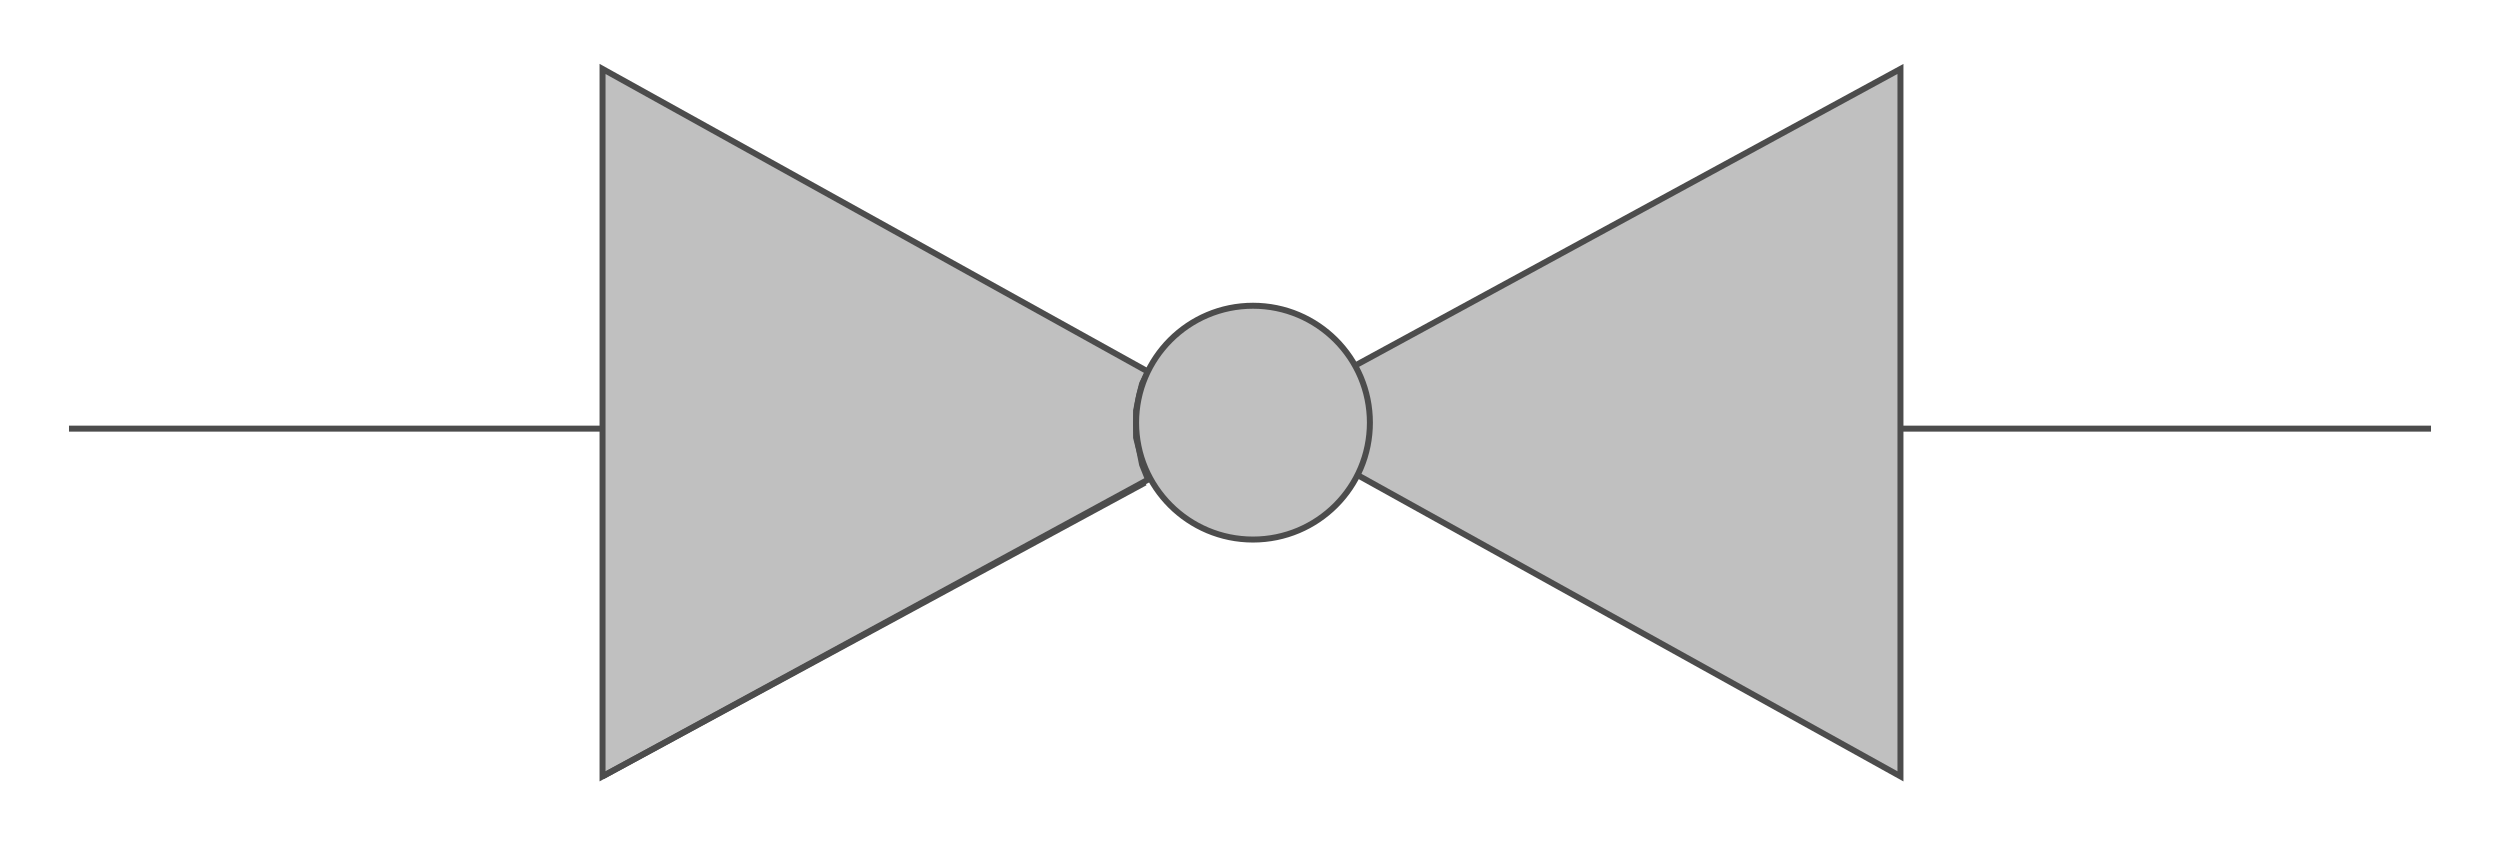 <?xml version="1.0" encoding="iso-8859-1"?>
<!DOCTYPE svg PUBLIC "-//W3C//DTD SVG 20000303 Stylable//EN"
"http://www.w3.org/TR/2000/03/WD-SVG-20000303/DTD/svg-20000303-stylable.dtd">

<svg width="5.365in" height="1.814in" viewBox="0 0 834 282">

<path style="fill:none;stroke:#4c4c4c;stroke-width:2" d="M201,143 l-178,0" />
<path style="fill:none;stroke:#4c4c4c;stroke-width:2" d="M634,143 l177,0" />
<path style="fill:#c0c0c0;stroke:#4c4c4c;stroke-width:2" d="M383,160 l-182,99 0,-236 182,101 -2,4 -1,4 -1,5 0,4 0,5 1,4 1,5 2,5z" />
<path style="fill:none;stroke:#4c4c4c;stroke-width:2" d="M382,161 l-181,98" />
<path style="fill:#c0c0c0;stroke:#4c4c4c;stroke-width:2" d="M452,122 l182,-99 0,236 -182,-101 2,-4 1,-4 1,-5 0,-4 0,-5 -1,-5 -1,-4 -2,-5z" />
<circle style="fill:#c0c0c0;stroke:#4c4c4c;stroke-width:2" cx="418" cy="141" r="39" />

</svg>

